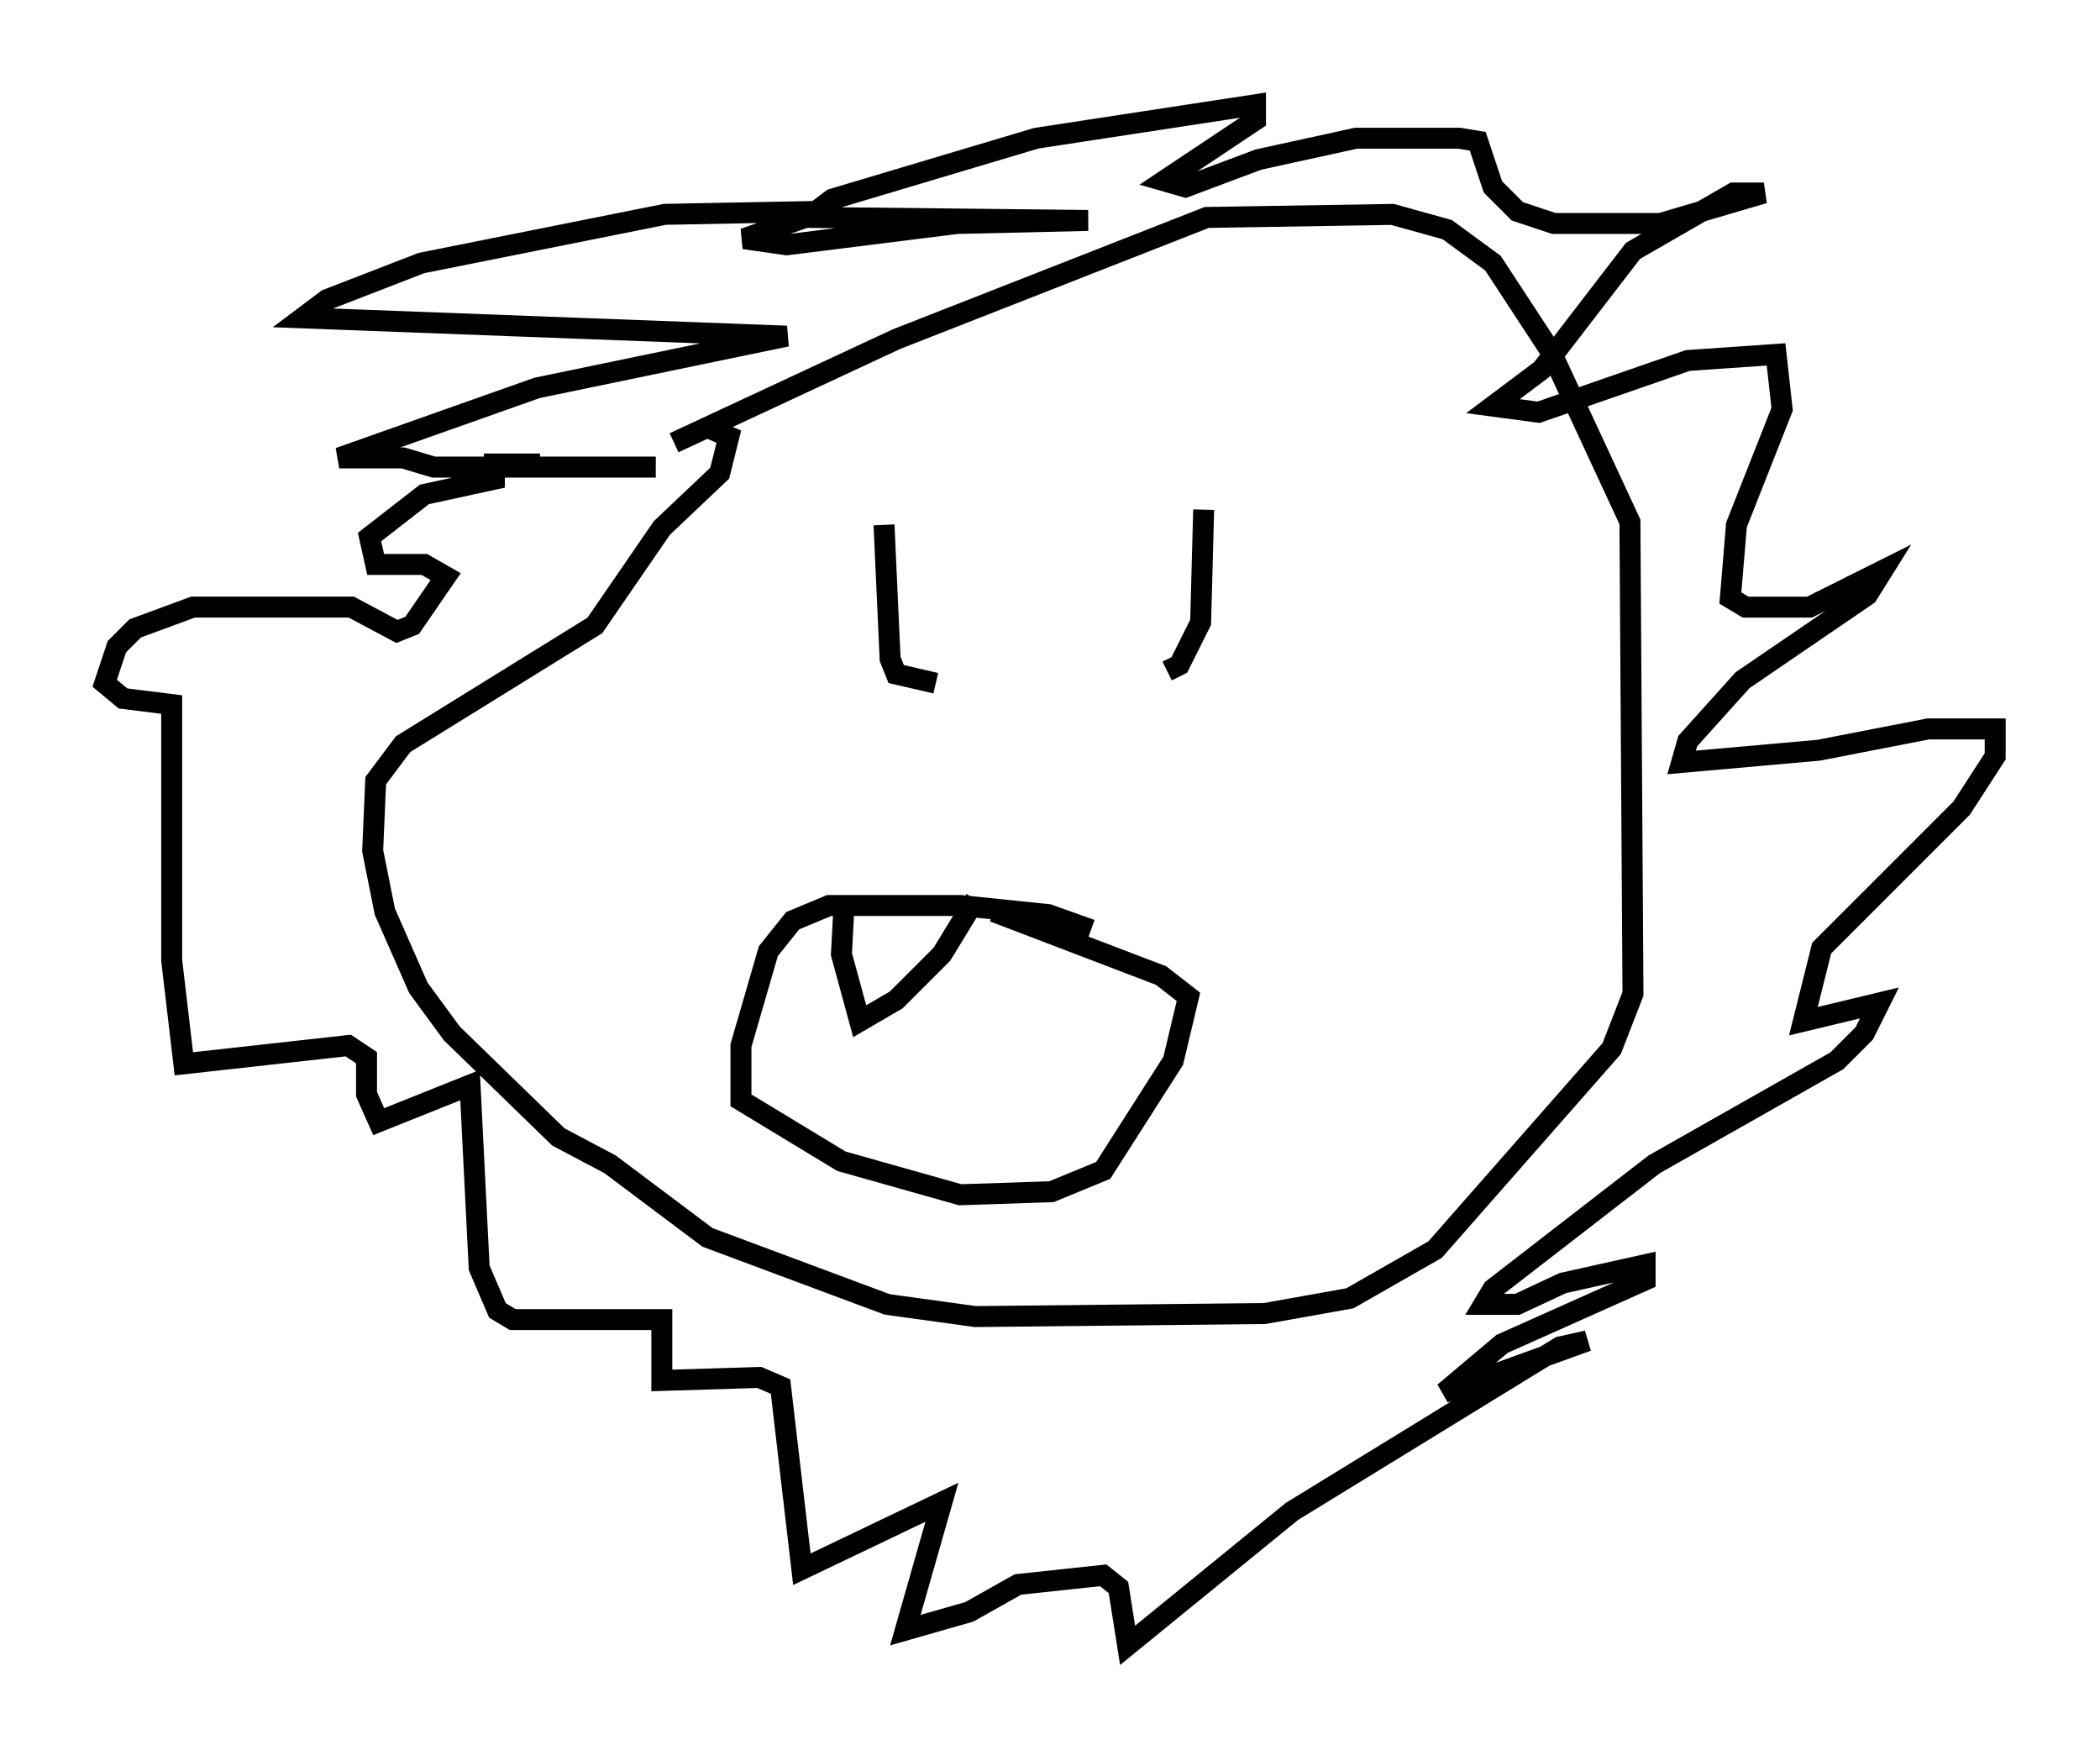 <?xml version="1.0" encoding="utf-8" ?>
<svg baseProfile="full" height="83.497" version="1.1" width="100.201" xmlns="http://www.w3.org/2000/svg" xmlns:ev="http://www.w3.org/2001/xml-events" xmlns:xlink="http://www.w3.org/1999/xlink"><defs /><rect fill="white" height="83.497" width="100.201" x="0" y="0" /><path d="M30.564, 22.43 m1.598, -1.307 l10.603, -4.939 14.816, -5.81 l8.86, -0.145 2.615, 0.726 l2.179, 1.598 2.76, 4.212 l3.777, 8.134 0.145, 22.514 l-1.017, 2.615 -8.425, 9.587 l-4.067, 2.324 -4.067, 0.726 l-13.799, 0.145 -4.212, -0.581 l-8.57, -3.196 -4.648, -3.486 l-2.469, -1.307 -5.084, -4.939 l-1.598, -2.179 -1.598, -3.631 l-0.581, -2.905 0.145, -3.341 l1.307, -1.743 9.151, -5.665 l3.196, -4.648 2.76, -2.615 l0.436, -1.743 -1.017, -0.436 m-2.469, 1.888 l-10.603, 0.0 -1.453, -0.436 l-3.05, 0.0 9.441, -3.341 l11.911, -2.469 -23.095, -0.872 l1.162, -0.872 4.503, -1.743 l11.62, -2.324 7.553, -0.145 l-3.777, 1.307 2.034, 0.291 l8.134, -1.017 6.246, -0.145 l-13.363, -0.145 1.162, -0.872 l9.732, -2.905 10.458, -1.598 l0.0, 0.726 -4.358, 2.905 l1.017, 0.291 3.486, -1.307 l4.648, -1.017 4.939, 0.0 l0.872, 0.145 0.726, 2.179 l1.162, 1.162 1.743, 0.581 l5.084, 0.0 4.939, -1.453 l-1.453, 0.0 -4.793, 2.76 l-4.358, 5.665 -2.324, 1.743 l2.179, 0.291 7.117, -2.469 l4.212, -0.291 0.291, 2.615 l-2.179, 5.52 -0.291, 3.486 l0.726, 0.436 3.05, 0.0 l3.486, -1.743 -0.726, 1.162 l-5.955, 4.067 -2.615, 2.905 l-0.291, 1.017 6.536, -0.581 l5.229, -1.017 3.196, 0.0 l0.0, 1.307 -1.598, 2.469 l-6.682, 6.682 -0.872, 3.486 l3.631, -0.872 -0.726, 1.453 l-1.307, 1.307 -8.715, 4.939 l-7.698, 5.955 -0.436, 0.726 l1.598, 0.0 2.179, -1.017 l3.922, -0.872 0.0, 0.726 l-6.827, 3.05 -2.76, 2.324 l6.827, -2.469 -1.307, 0.291 l-12.782, 7.844 -7.844, 6.391 l-0.436, -2.76 -0.726, -0.581 l-4.067, 0.436 -2.324, 1.307 l-3.05, 0.872 1.743, -6.101 l-6.682, 3.196 -1.017, -8.715 l-1.017, -0.436 -4.648, 0.145 l0.0, -2.905 -7.117, 0.0 l-0.726, -0.436 -0.872, -2.034 l-0.436, -8.715 -4.358, 1.743 l-0.581, -1.307 0.0, -1.743 l-0.872, -0.581 -7.844, 0.872 l-0.581, -4.939 0.0, -12.201 l-2.324, -0.291 -0.872, -0.726 l0.581, -1.743 0.872, -0.872 l2.76, -1.017 7.553, 0.0 l2.179, 1.162 0.726, -0.291 l1.598, -2.324 -1.017, -0.581 l-2.324, 0.0 -0.291, -1.307 l2.615, -2.034 3.341, -0.726 l0.0, -0.726 2.179, 0.0 m16.413, 2.905 l0.291, 6.391 0.291, 0.726 l1.888, 0.436 m12.782, -8.279 l-0.145, 5.374 -1.017, 2.034 l-0.581, 0.291 m-3.631, 12.346 l-2.034, -0.726 -4.212, -0.436 l-6.246, 0.0 -1.743, 0.726 l-1.162, 1.453 -1.307, 4.503 l0.0, 2.615 4.793, 2.905 l5.665, 1.598 4.358, -0.145 l2.469, -1.017 3.341, -5.229 l0.726, -3.05 -1.307, -1.017 l-7.989, -3.05 m-7.117, -0.726 l-0.145, 2.76 0.872, 3.196 l1.743, -1.017 2.179, -2.179 l1.598, -2.615 m4.358, 3.196 " fill="none" stroke="black" stroke-width="1" /></svg>